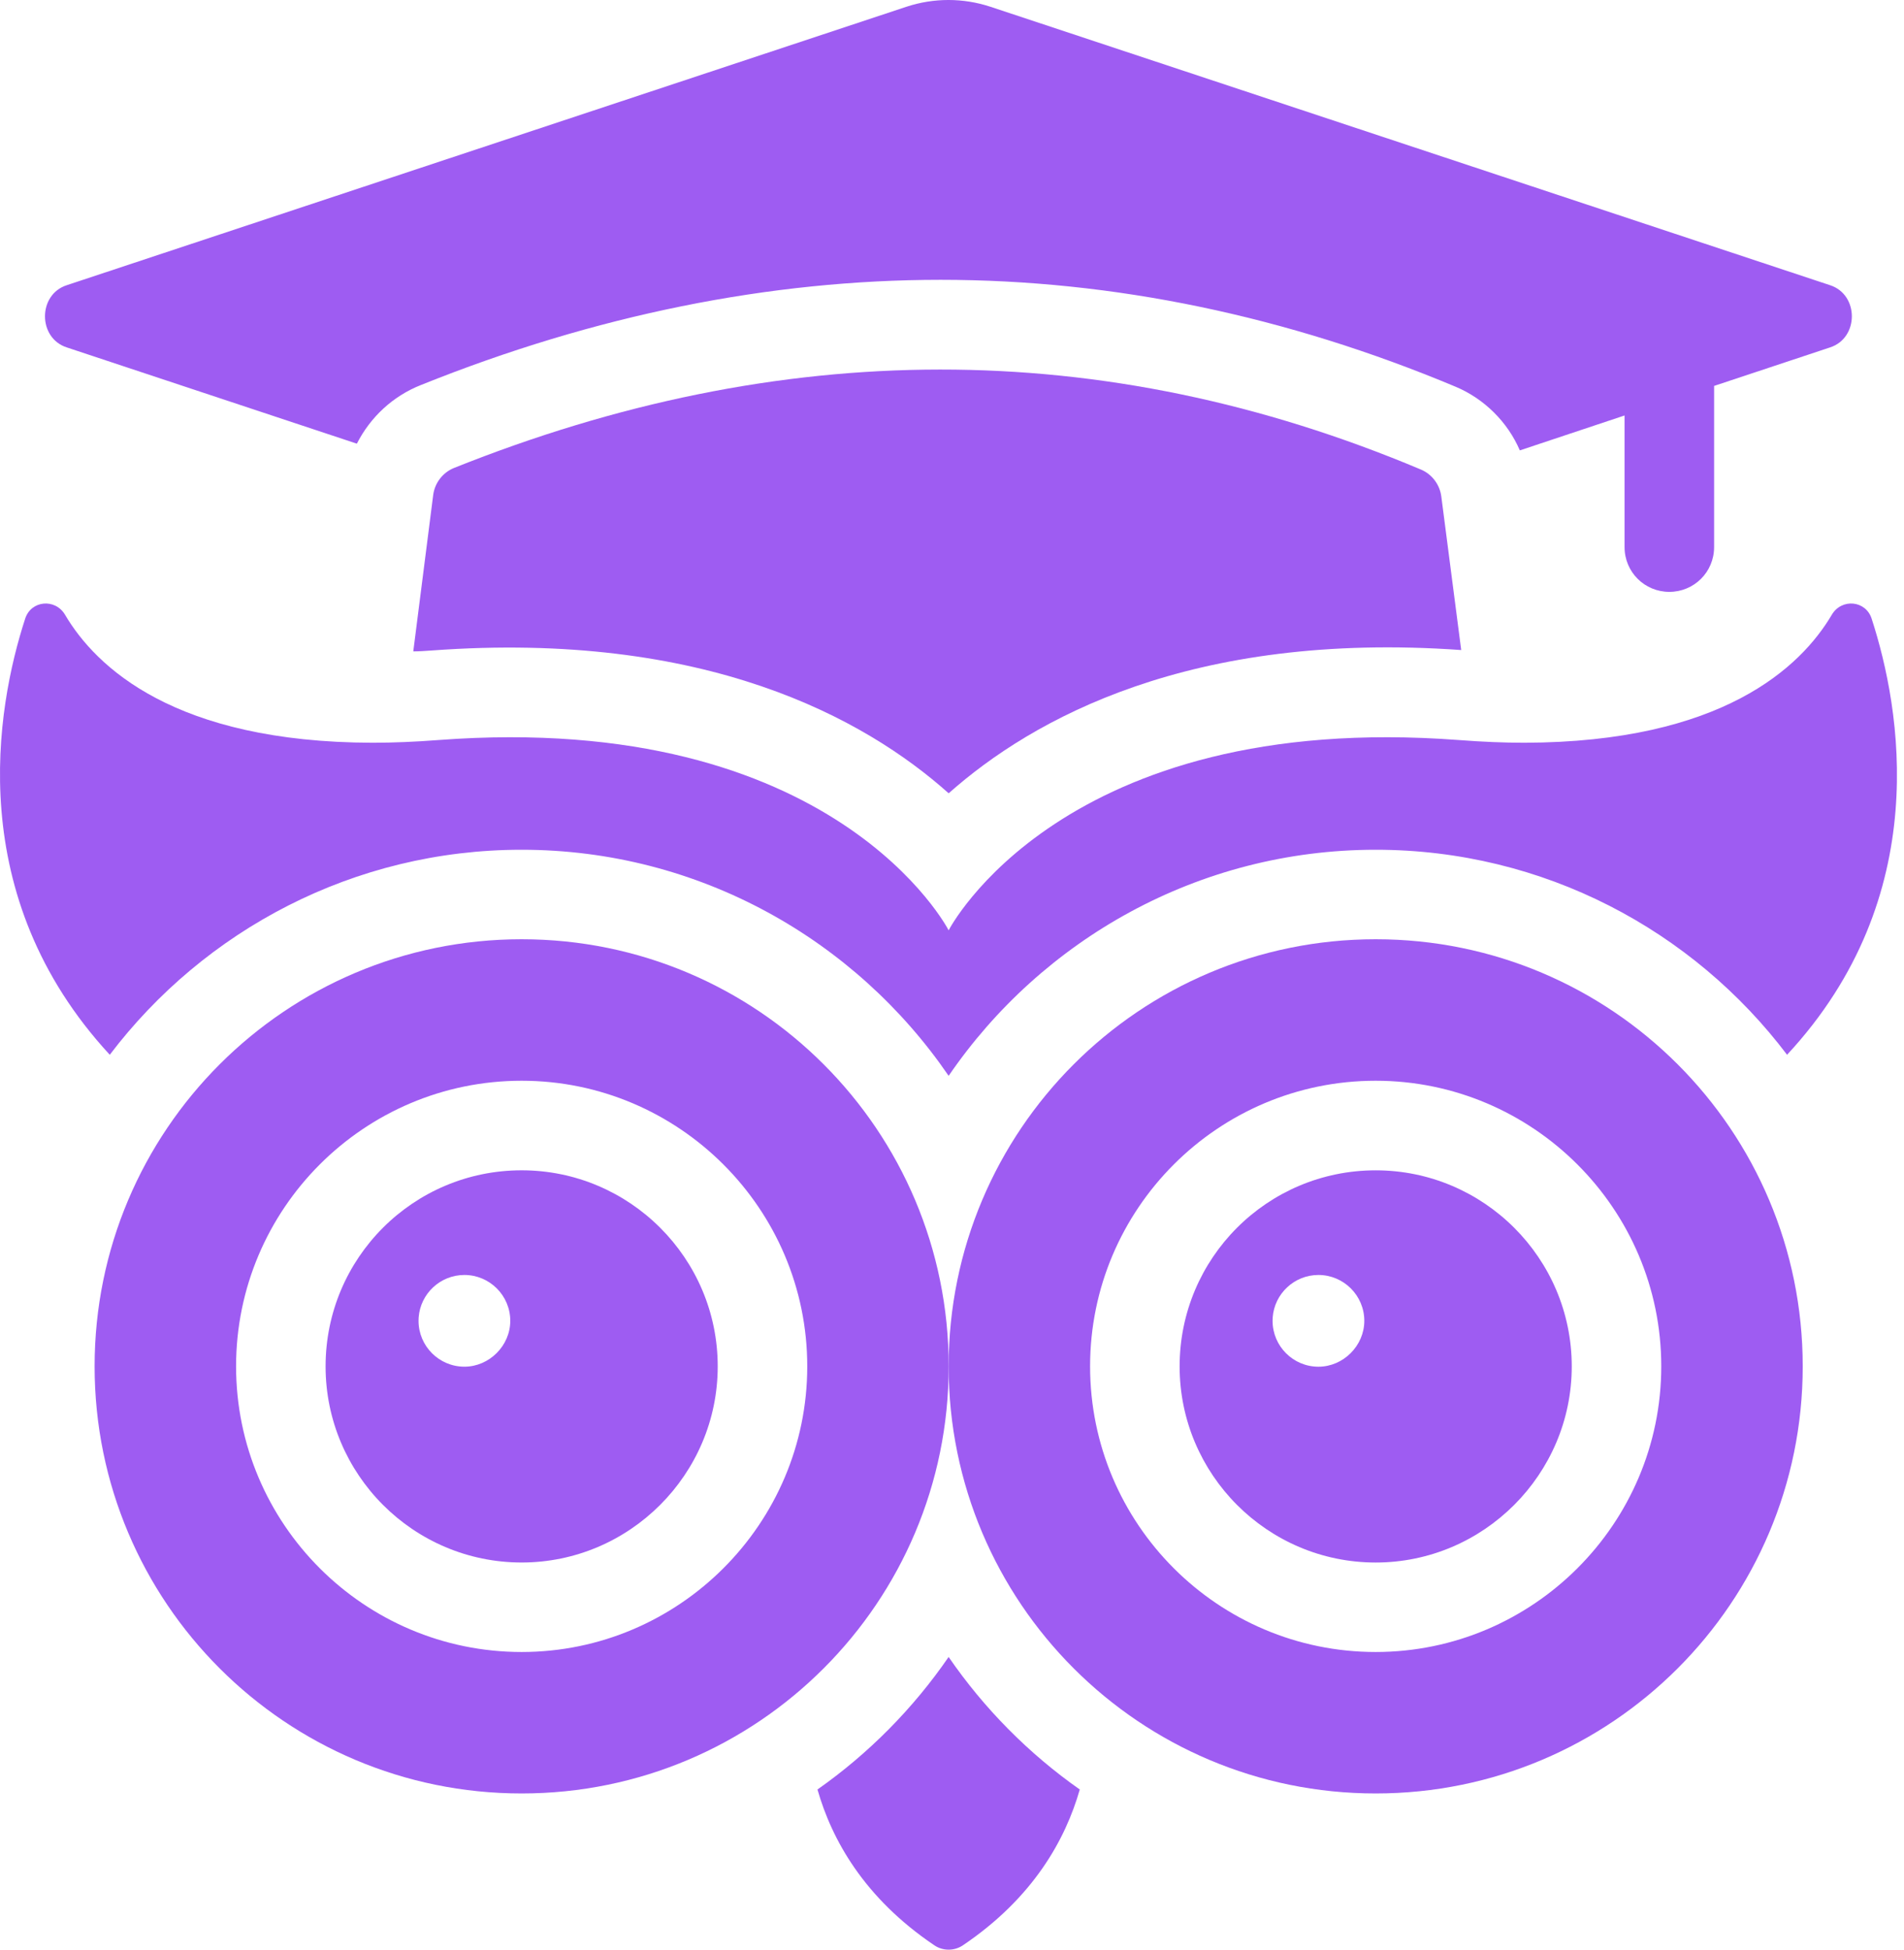 <svg width="84" height="86" viewBox="0 0 84 86" fill="none" xmlns="http://www.w3.org/2000/svg">
<g id="Group">
<g id="Group_2">
<path id="Vector" d="M64.465 28.674C52.517 27.825 45.546 31.715 41.853 34.993C38.14 31.676 31.11 27.805 19.043 28.694C18.767 28.713 18.49 28.733 18.233 28.733L19.111 21.837C19.179 21.304 19.535 20.84 20.035 20.64C34.399 14.896 48.617 14.79 62.688 20.712C63.174 20.917 63.519 21.374 63.587 21.898L64.465 28.674Z" fill="#9E5CF2"/>
<path id="Vector_2" d="M78.841 46.527C74.693 41.037 68.097 37.483 60.692 37.483C52.871 37.483 45.959 41.452 41.852 47.456C37.744 41.452 30.832 37.483 23.011 37.483C15.606 37.483 9.009 41.037 4.843 46.527C-1.635 39.517 -0.174 31.242 1.11 27.292C1.367 26.483 2.433 26.384 2.868 27.115C4.23 29.425 7.706 32.743 16.435 32.763C17.343 32.763 18.311 32.723 19.338 32.644C36.875 31.321 41.852 41.037 41.852 41.037C41.852 41.037 46.828 31.321 64.365 32.644C65.392 32.723 66.359 32.763 67.248 32.763C75.977 32.743 79.453 29.425 80.816 27.115C81.25 26.384 82.316 26.483 82.573 27.292C83.857 31.242 85.338 39.536 78.841 46.527Z" fill="#9E5CF2"/>
<path id="Vector_3" d="M47.637 78.936C47.005 81.147 45.583 83.715 42.483 85.808C42.108 86.065 41.594 86.065 41.219 85.808C38.118 83.715 36.696 81.147 36.065 78.936C38.316 77.356 40.291 75.361 41.851 73.09C43.411 75.361 45.386 77.356 47.637 78.936Z" fill="#9E5CF2"/>
<path id="Vector_4" d="M60.692 41.431C50.284 41.431 41.852 49.864 41.852 60.271C41.852 70.679 50.284 79.111 60.692 79.111C71.1 79.111 79.532 70.679 79.532 60.271C79.532 49.864 71.1 41.431 60.692 41.431ZM60.692 72.871C53.74 72.871 48.092 67.223 48.092 60.271C48.092 53.32 53.74 47.672 60.692 47.672C67.624 47.672 73.291 53.32 73.291 60.271C73.291 67.223 67.624 72.871 60.692 72.871Z" fill="#9E5CF2"/>
<path id="Vector_5" d="M80.737 15.325L75.622 17.023V24.133C75.622 25.239 74.733 26.108 73.647 26.108C72.561 26.108 71.672 25.239 71.672 24.133V18.327L67.051 19.867C66.518 18.623 65.491 17.596 64.227 17.063C56.782 13.942 49.139 12.343 41.497 12.343C33.953 12.343 26.231 13.903 18.569 16.984C17.324 17.477 16.337 18.405 15.744 19.571L2.947 15.325C1.664 14.91 1.664 12.994 2.947 12.58L39.996 0.296C41.2 -0.099 42.484 -0.099 43.689 0.296L80.737 12.58C82.02 12.994 82.02 14.91 80.737 15.325Z" fill="#9E5CF2"/>
</g>
<g id="Group_3">
<path id="Vector_6" d="M60.692 51.624C55.913 51.624 52.042 55.495 52.042 60.274C52.042 65.033 55.913 68.924 60.692 68.924C65.451 68.924 69.342 65.033 69.342 60.274C69.342 55.495 65.451 51.624 60.692 51.624ZM58.166 60.287C57.051 60.287 56.143 59.379 56.143 58.263C56.143 58.213 56.145 58.163 56.148 58.114C56.225 57.068 57.101 56.24 58.166 56.24C59.282 56.24 60.19 57.148 60.19 58.263C60.19 59.361 59.263 60.287 58.166 60.287Z" fill="#9E5CF2"/>
<path id="Vector_7" d="M23.014 51.623C18.235 51.623 14.364 55.494 14.364 60.273C14.364 65.033 18.235 68.923 23.014 68.923C27.773 68.923 31.664 65.033 31.664 60.273C31.664 55.494 27.773 51.623 23.014 51.623ZM20.488 60.286C19.373 60.286 18.465 59.378 18.465 58.263C18.465 58.212 18.466 58.162 18.47 58.113C18.547 57.067 19.423 56.24 20.488 56.24C21.604 56.24 22.512 57.148 22.512 58.263C22.512 59.36 21.585 60.286 20.488 60.286Z" fill="#9E5CF2"/>
</g>
<path id="Vector_8" d="M23.014 41.431C12.607 41.431 4.174 49.864 4.174 60.271C4.174 70.679 12.607 79.111 23.014 79.111C33.422 79.111 41.854 70.679 41.854 60.271C41.854 49.864 33.422 41.431 23.014 41.431ZM23.014 72.871C16.063 72.871 10.415 67.223 10.415 60.271C10.415 53.32 16.063 47.672 23.014 47.672C29.946 47.672 35.614 53.32 35.614 60.271C35.614 67.223 29.946 72.871 23.014 72.871Z" fill="#9E5CF2"/>
</g>
</svg>

